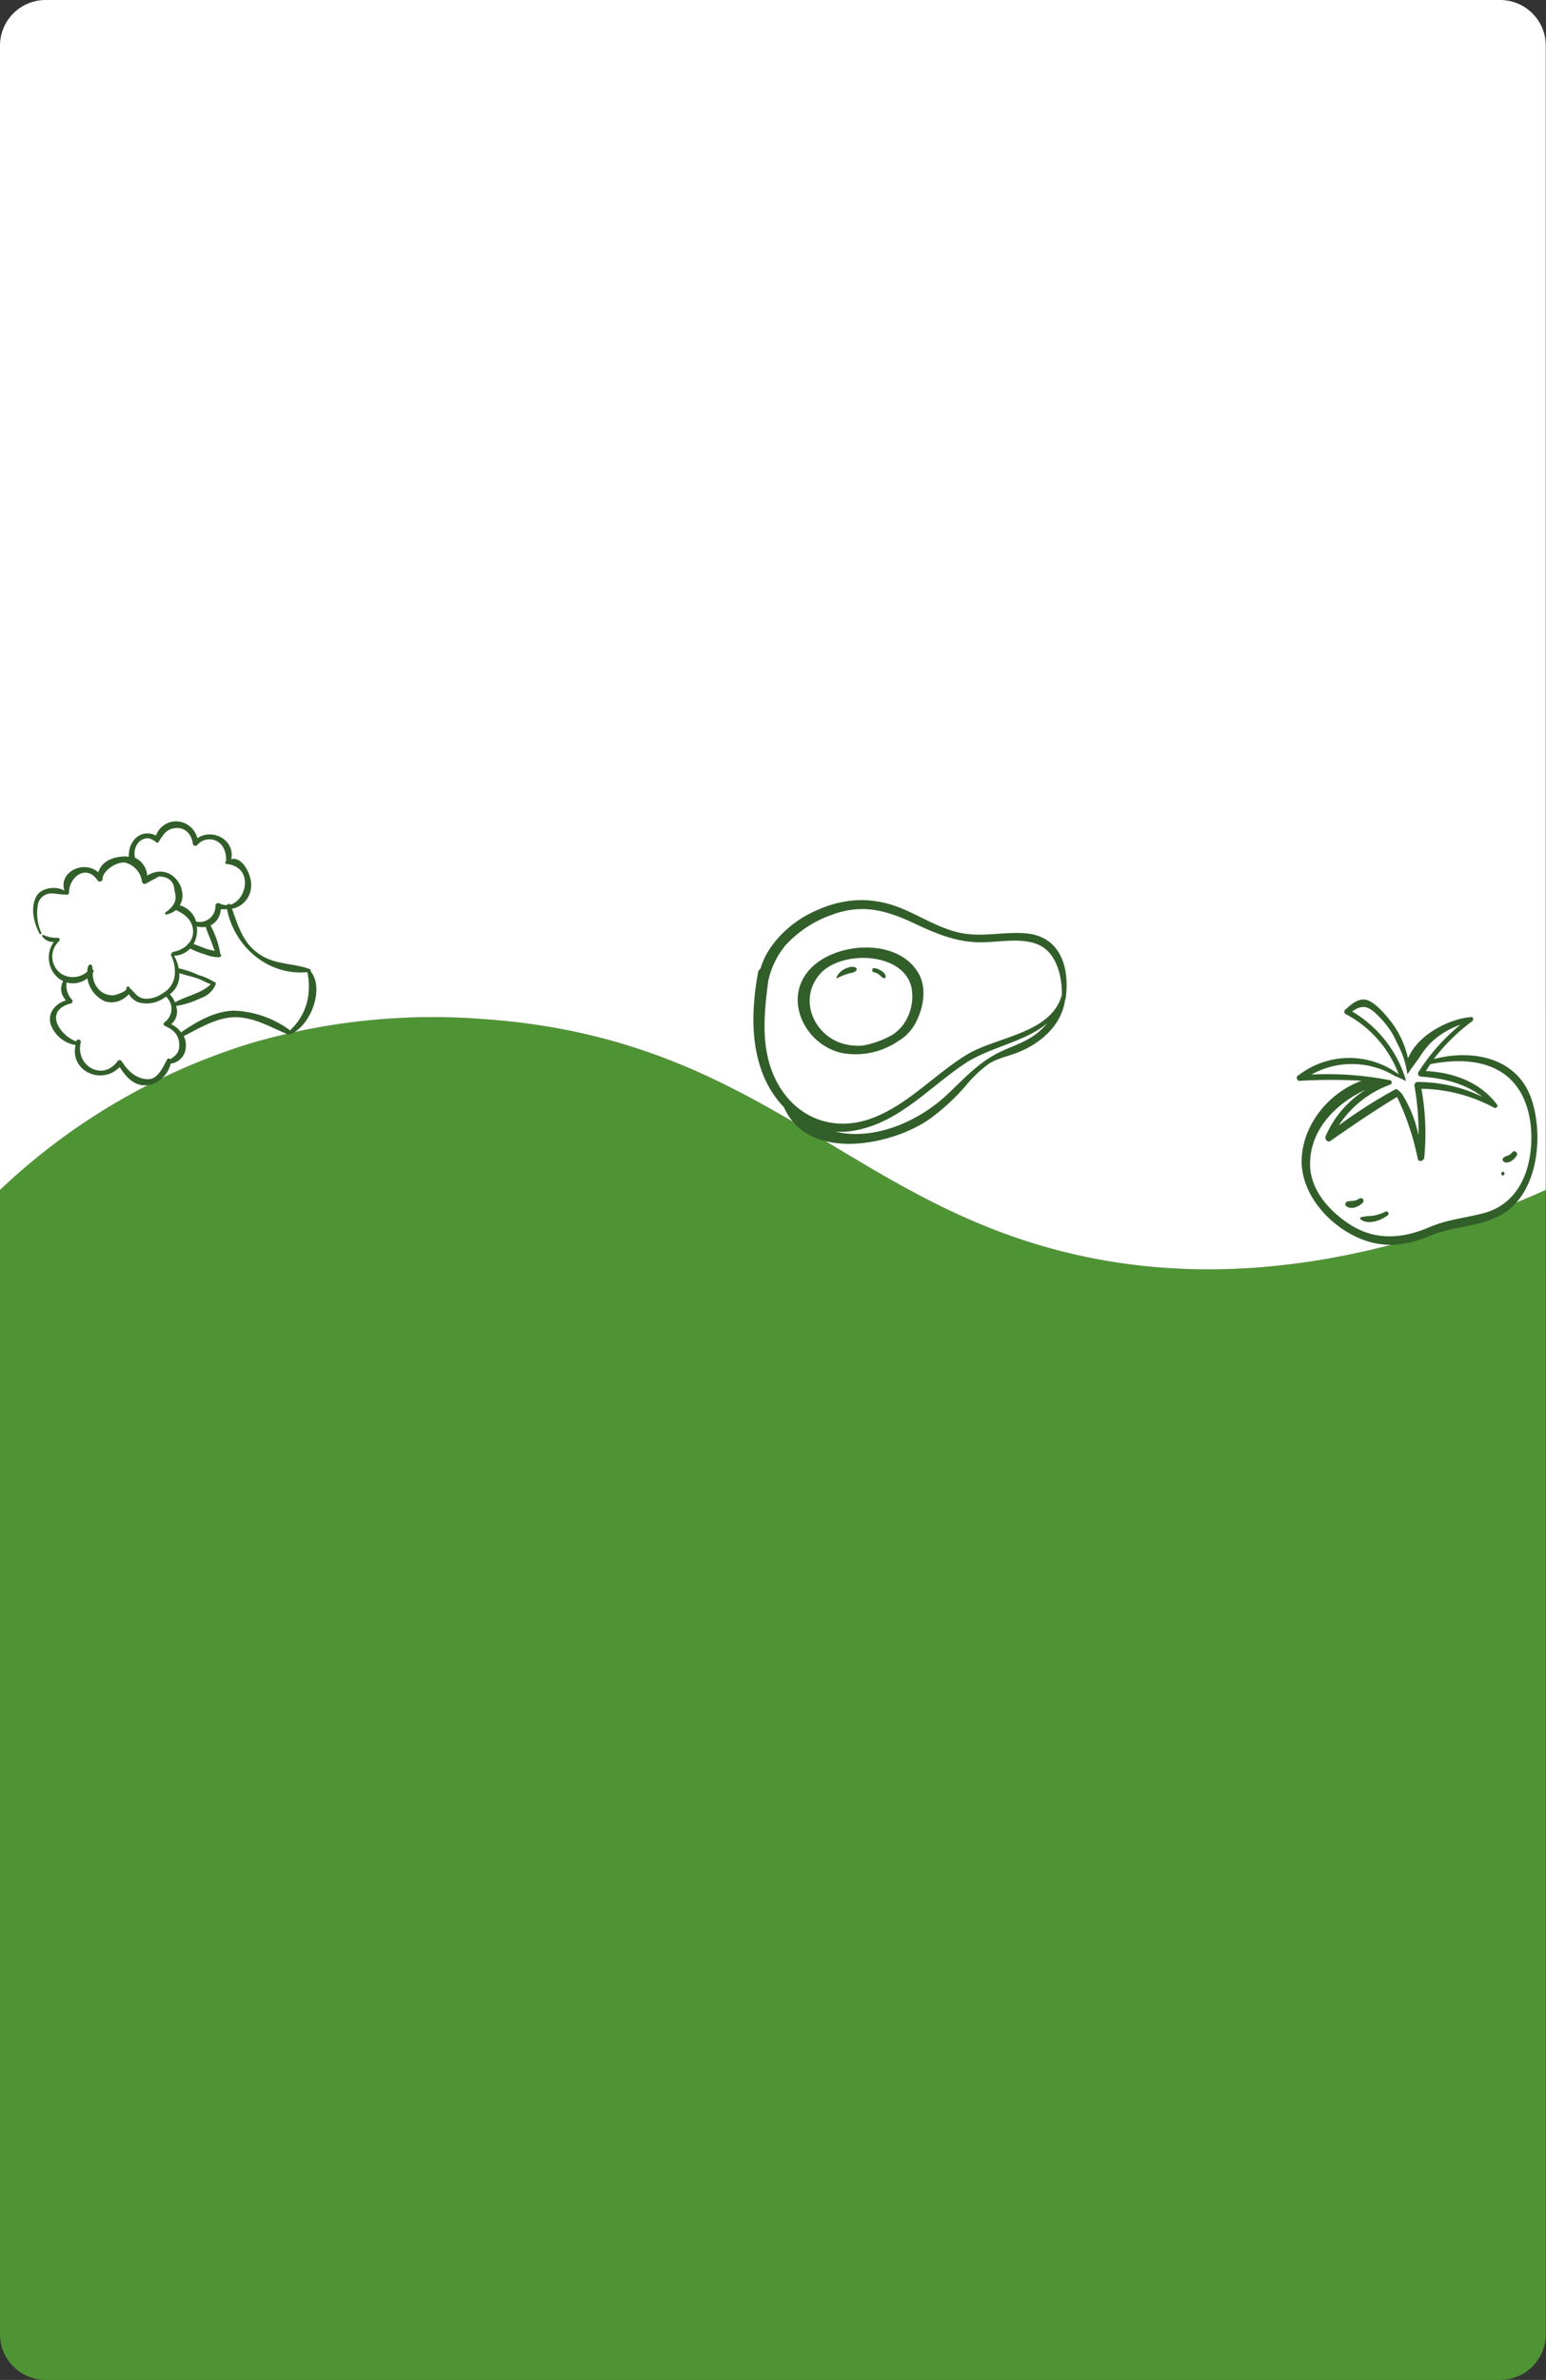 <svg xmlns="http://www.w3.org/2000/svg" viewBox="0 0 271 417"><rect x="0" y="0" width="271" height="417" fill="#333333" stroke="none"/><defs><style>.cls-1{fill:#4f9434;}.cls-2{fill:#fff;}.cls-3{fill:#315e29;}</style></defs><title>Card Background 3</title><g id="Capa_2" data-name="Capa 2"><g id="Capa_1-2" data-name="Capa 1"><g id="Capa_2-2" data-name="Capa 2"><g id="Capa_1-2-2" data-name="Capa 1-2"><path class="cls-1" d="M263,417H8a8,8,0,0,1-8-8V208.5a111.38,111.38,0,0,1,43.7-25.62,113.18,113.18,0,0,1,41-4.32c48.81,3.37,63.9,32.4,104.4,41.4,18.1,4,45.12,4.89,81.86-11.46V409A8,8,0,0,1,263,417Z"/></g></g><path class="cls-2" d="M263,0H8A8,8,0,0,0,0,8V208.5a111.32,111.32,0,0,1,43.7-25.62,113.2,113.2,0,0,1,41-4.32c48.81,3.36,63.9,32.4,104.4,41.4,18.1,4,45.12,4.89,81.86-11.46V8A8,8,0,0,0,263,0Z"/><path class="cls-3" d="M142.31,169.48c-5.3,5.15-1.41,13.47,5.16,15a13.21,13.21,0,0,0,10-2.08,7.88,7.88,0,0,0,2.63-2.5c1.66-2.64,2.54-6.57.89-9.39C157.44,164.39,146.91,165,142.31,169.48Zm17.44,3.44a8.43,8.43,0,0,1-1.6,6.85,9.37,9.37,0,0,1-1.52,1.43,16.7,16.7,0,0,1-5.35,2,10.38,10.38,0,0,1-2.6-.12c-5.79-1-9-7.81-4.91-12.46C147.45,166.49,158.23,166.73,159.75,172.92Z"/><path class="cls-3" d="M146.72,171.4a.08.08,0,0,1-.1-.1,2.93,2.93,0,0,1,1.47-1.53c.56-.26,1.49-.62,2-.15a.31.31,0,0,1,0,.43c-.39.45-1.06.41-1.59.61A14.86,14.86,0,0,0,146.72,171.4Z"/><path class="cls-3" d="M154.58,170.16c.33.22.74.62.65,1.06a.23.23,0,0,1-.26.18c-.33-.07-.55-.36-.79-.56a2.33,2.33,0,0,0-1-.49c-.45-.1-.35-.8.11-.72A3.1,3.1,0,0,1,154.58,170.16Z"/><path class="cls-3" d="M141.71,160.2c-3.52,1.84-7.27,5.43-8.4,9.54a.94.94,0,0,0-.43.65c-1.23,6.77-1.46,14.43,2.19,20.55a16.56,16.56,0,0,0,2.35,3.06c4.2,9.64,18.83,6.8,25.64,2a38.23,38.23,0,0,0,6.17-5.69,22,22,0,0,1,4.06-3.89c1.55-1,3.39-1.32,5.08-2,4.09-1.59,7.76-4.81,8.35-9.33a.31.31,0,0,0,.09-.19c.72-5.38-.91-10.88-7.07-11.37-3.94-.32-7.71.78-11.69-.14-3.24-.75-6.15-2.51-9.16-3.86C153,156.86,147.46,157.19,141.71,160.2Zm4.7,38.09a13.55,13.55,0,0,0,3.16-.16c7.94-1.31,13.18-7.53,19.57-11.78,4.28-2.86,10.53-3.76,14.46-7.08a12.46,12.46,0,0,1-2.31,2.14c-2,1.41-4.37,2.06-6.51,3.17-3.6,1.88-6.09,4.74-9,7.44C160.49,196.84,152.94,199.81,146.41,198.29Zm-1-37.84c5.55-2.22,9.88-1,15,1.41,3.78,1.77,7.35,3.28,11.6,3.24,3.16,0,6.76-.83,9.78.33,3.36,1.29,4.36,5.5,4.35,8.79l0,.06c-1.78,6.8-11.48,7.37-16.61,10.48-5.72,3.47-10.43,8.9-16.81,11.22-6.79,2.47-13.41-.22-16.67-6.64-2.77-5.46-2.14-11.56-1.39-17.43a14.68,14.68,0,0,1,3.06-6.31A20,20,0,0,1,145.36,160.45Z"/><path class="cls-3" d="M30.76,143.91a3.77,3.77,0,0,0-3.43,2.51,3,3,0,0,0-3.61.5,4,4,0,0,0-1.09,2.3,4.27,4.27,0,0,0-.05.89l-.51-.05c-2.21,0-4.24.81-4.84,2.79-2.47-2.22-7-.12-5.94,3.21-1.49-.89-4.06-.53-4.92,1-1.09,2-.43,4.68.56,6.53.09.18.4.06.32-.13a8.37,8.37,0,0,1-.61-4.91,2.35,2.35,0,0,1,2.33-2c.85,0,1.66.21,2.5.19a.33.33,0,0,0,.13,0,.35.35,0,0,0,.5-.29c-.07-2.71,3-5.16,5-2.2a.48.48,0,0,0,.88-.24c0-1.49,2.61-3.17,4.07-2.84a4,4,0,0,1,2.85,3.35.5.5,0,0,0,.82.22l2.18-1.18q2.55.12,2.67,2.4c.55,1.77,0,2.77-1.53,3.9a.2.2,0,0,0,.15.37,3.94,3.94,0,0,0,1.66-.77c1.6.72,3,1.86,3,3.82a3.25,3.25,0,0,1-.75,2,.41.41,0,0,0-.27.3,5.12,5.12,0,0,1-2.5,1.22.33.33,0,0,0-.26.33.18.18,0,0,0-.09.26,6.19,6.19,0,0,1,.66,3.29,4,4,0,0,1-2.06,3.31,4.89,4.89,0,0,1-3.18,1c-1.25-.12-1.62-.91-2.44-1.66a.2.2,0,0,0-.14-.06c0-.09-.08-.18-.13-.27a.29.29,0,0,0-.53.22c.1.5-1.83,1.1-2.15,1.15a3.22,3.22,0,0,1-2.44-.76,4,4,0,0,1-1.31-3.12l.09-.11a.36.36,0,0,0-.14-.52c0-.2,0-.4-.07-.6-.05-.36-.56-.29-.66,0a3.91,3.91,0,0,0-.19,1,3.82,3.82,0,0,1-4.62.31,3.67,3.67,0,0,1-.3-5.68c.18-.18.07-.59-.22-.56a5.89,5.89,0,0,1-2.59-.52.15.15,0,0,0-.17.22,2.22,2.22,0,0,0,2.05,1,4.71,4.71,0,0,0,.51,6.1,4.15,4.15,0,0,0,1.12.77,2.82,2.82,0,0,0,.5,3.37c-1.75.58-3.22,2-2.72,4.1a5.57,5.57,0,0,0,4.4,3.74c-1.05,4.56,4.57,7.11,7.73,3.86,1.13,1.75,2.56,3.42,4.87,3.18a5,5,0,0,0,4.07-3.79,3,3,0,0,0,2.65-2.95,3.44,3.44,0,0,0-.38-1.9.32.32,0,0,0,.09,0c2.87-1.46,6-3.4,9.3-3.27s6,1.85,8.9,3a.32.32,0,0,0,.41-.13.23.23,0,0,0,.24,0c3.32-1.54,5.81-7.85,3.32-10.93a.3.3,0,0,0-.19-.39c-2.7-1-5.64-.76-8.25-2.26-3.32-1.93-4.16-5-5.34-8.3a4.14,4.14,0,0,0,3.35-4c.14-1.79-1.46-5.22-3.49-4.69.73-3.32-3.25-5.5-5.93-3.67A3.91,3.91,0,0,0,30.76,143.91Zm3.17,21.5a5,5,0,0,0,.57-3.09,3.69,3.69,0,0,0,1.57.08c.22.82.61,1.62.9,2.42.23.6.45,1.21.67,1.81-.45-.13-.93-.21-1.34-.34C35.51,166,34.73,165.68,33.93,165.41Zm-2.55,6.2a5.68,5.68,0,0,0,.05-1.1c1,.33,2,.55,3,.86s1.66.83,2.53,1.07c-1.79,1.7-4.18,2-6.28,3.19a4.18,4.18,0,0,0-.93-1.41A4.09,4.09,0,0,0,31.38,171.61Zm0,11.11c.2,1.53-.44,2.17-1.52,2.88a.35.35,0,0,0-.59.06c-.62,1.23-1.59,3.38-3.19,3.43-2.15.07-3.72-1.49-4.73-3.12a.44.44,0,0,0-.76,0c-2.73,3.64-7.47.59-6.42-3.36a.42.42,0,0,0-.8-.22l0,.09c-3-1.1-5.73-5.45-.94-6.66a.41.41,0,0,0,.18-.67,3.53,3.53,0,0,1-.92-3,4.17,4.17,0,0,0,3.63-.73,5.35,5.35,0,0,0,3,4,3.8,3.8,0,0,0,3.52-.57,3.09,3.09,0,0,0,.75-.67,3.09,3.09,0,0,0,1.92,1.51,5.34,5.34,0,0,0,4.47-1l.11-.07a2.88,2.88,0,0,1-.24,4.49c-.19.14-.28.49,0,.61C30.33,180.42,31.2,181.12,31.41,182.72Zm8.41-23.43c1.29,6.56,7.15,11.7,14.09,11.05a11.85,11.85,0,0,1,0,5,10.27,10.27,0,0,1-3.07,5.22.53.53,0,0,0-.12-.14,17.54,17.54,0,0,0-9.69-3.33c-3.37.08-6.47,1.88-9.16,3.73a.2.2,0,0,0-.08.08A4.79,4.79,0,0,0,30,179.45a2.84,2.84,0,0,0,.86-3.19,15,15,0,0,0,4.32-1.37,4.24,4.24,0,0,0,2.64-2.44.36.36,0,0,0-.35-.43,10.14,10.14,0,0,0-2.69-1.18,17.44,17.44,0,0,0-3.46-1.18,6.28,6.28,0,0,0-.82-2.19,4.17,4.17,0,0,0,2.85-1.27,12.84,12.84,0,0,0,2.51,1,6.69,6.69,0,0,0,2.34.52.39.39,0,0,0,.35-.08l.05,0a.24.24,0,0,0,.11-.4.73.73,0,0,0-.09-.08,15.87,15.87,0,0,0-1.72-5,3.34,3.34,0,0,0,1.8-2.84A7,7,0,0,0,39.82,159.29Zm-6-11.44a.47.47,0,0,0,.79.21,2.77,2.77,0,0,1,4.53.39A4.17,4.17,0,0,1,39.6,151l-.06,0c-.16.14,0,.36.16.38,4.82.5,3.58,6.34.69,7.13a.36.36,0,0,0-.61.09,3,3,0,0,1-1.31-.31.47.47,0,0,0-.7.4,2.78,2.78,0,0,1-3.39,2.79h0a4.17,4.17,0,0,0-2.87-2.86c1.72-2.74-1.49-7.74-5.71-5.2a3.7,3.7,0,0,0-2.13-3.13,3.55,3.55,0,0,1-.08-.47A3,3,0,0,1,24,148a2.26,2.26,0,0,1,2-1.13,3.42,3.42,0,0,1,1.3.63.24.24,0,0,0,.3.13.29.29,0,0,0,.3-.3c.67-.93,1.11-1.86,2.39-2.16C32.22,144.71,33.56,146,33.81,147.85Z"/><path class="cls-3" d="M228,189.37a92.66,92.66,0,0,1,10.67,0c-5.54,2-10,7.29-10.47,13.21-.54,6.61,5.17,12.73,11.1,14.78,3.94,1.36,7.71.73,11.46-.86s8.29-1.53,12-3.42c6.86-3.47,7.88-14,5.71-20.45-2.49-7.4-10.45-8.84-17.15-7.06a34,34,0,0,1,6.75-6.65c.27-.2.23-.74-.19-.71-3.87.28-9.43,3.14-11.06,7.25a16.56,16.56,0,0,0-3.57-7.17c-.82-1-2.62-3-4-3.15s-2.55,1-3.46,1.79a.48.48,0,0,0,.09.75,19.72,19.72,0,0,1,9.3,10.56,14.52,14.52,0,0,0-17.49.12A.52.52,0,0,0,228,189.37Zm11.39,1.56a18.09,18.09,0,0,0-7,8.11c-.24.51.29,1.25.85.85,3.82-2.67,7.66-5.29,11.65-7.69A45.69,45.69,0,0,1,248.51,203c.11.71,1.09.44,1.15-.16a44,44,0,0,0-.5-12.07,27.74,27.74,0,0,1,12.74,3.32c.31.17.77-.21.53-.53-3-4-7.67-5.63-12.48-5.9.24-.41.5-.81.77-1.2,4.74-.92,10.24-.93,14,2.6,3.34,3.18,4.11,8.52,3.55,12.89-.63,5-3.17,9.31-8.25,10.63-3.26.85-6.32,1.1-9.45,2.44-4.88,2.09-9.65,2.41-14.23-.66-3.42-2.29-6.65-5.91-6.69-10.24C229.55,198,234.12,193.37,239.38,190.93Zm-9.51-2.65a14.59,14.59,0,0,1,14.61.24l.51.22a13.37,13.37,0,0,1,1.43.67v-.06a.17.17,0,0,0,0-.12,20.88,20.88,0,0,0-9.41-12c1.75-1.24,2.78-1,4.43.61a17,17,0,0,1,2.49,3.05c.46.74.79,1.55,1.18,2.31a15.59,15.59,0,0,1,1.59,5.06c.47-.81,2-2.77,2.11-3a16.29,16.29,0,0,1,1.86-2.43,14.56,14.56,0,0,1,5.31-3.28,34.56,34.56,0,0,0-7.35,8.31.52.52,0,0,0,.44.78c3.95.27,7.71,1.19,10.78,3.54a26.33,26.33,0,0,0-11.35-2.6.59.59,0,0,0-.56.73,45.71,45.71,0,0,1,.7,8.62,22,22,0,0,0-2.91-7.29q-.32-.33-.66-.63c-.05,0-.2-.12-.35-.21h0a83.56,83.56,0,0,0-10.06,6.41,18.1,18.1,0,0,1,9-7.16c.33-.14.43-.67,0-.77A57,57,0,0,0,229.87,188.28Z"/><path class="cls-3" d="M238.56,213.28a10.94,10.94,0,0,1,2-.25,7.59,7.59,0,0,0,2.27-.71.38.38,0,0,1,.38.66c-1.17.86-3.36,1.7-4.68.69A.22.22,0,0,1,238.56,213.28Z"/><path class="cls-3" d="M236.14,210.54c.7-.19,1.33,0,2-.45s1.15.24.69.69c-.69.68-2,1.25-2.86.54A.47.47,0,0,1,236.14,210.54Z"/><path class="cls-3" d="M263.44,203c.2-.34.54-.39.88-.52a1.9,1.9,0,0,0,.79-.61c.35-.42,1.07.14.76.59a2.88,2.88,0,0,1-1,1c-.4.22-1,.41-1.34,0A.35.35,0,0,1,263.44,203Z"/><path class="cls-3" d="M263.44,205.3a.34.34,0,0,1,0,.67A.34.34,0,0,1,263.44,205.3Z"/></g></g></svg>